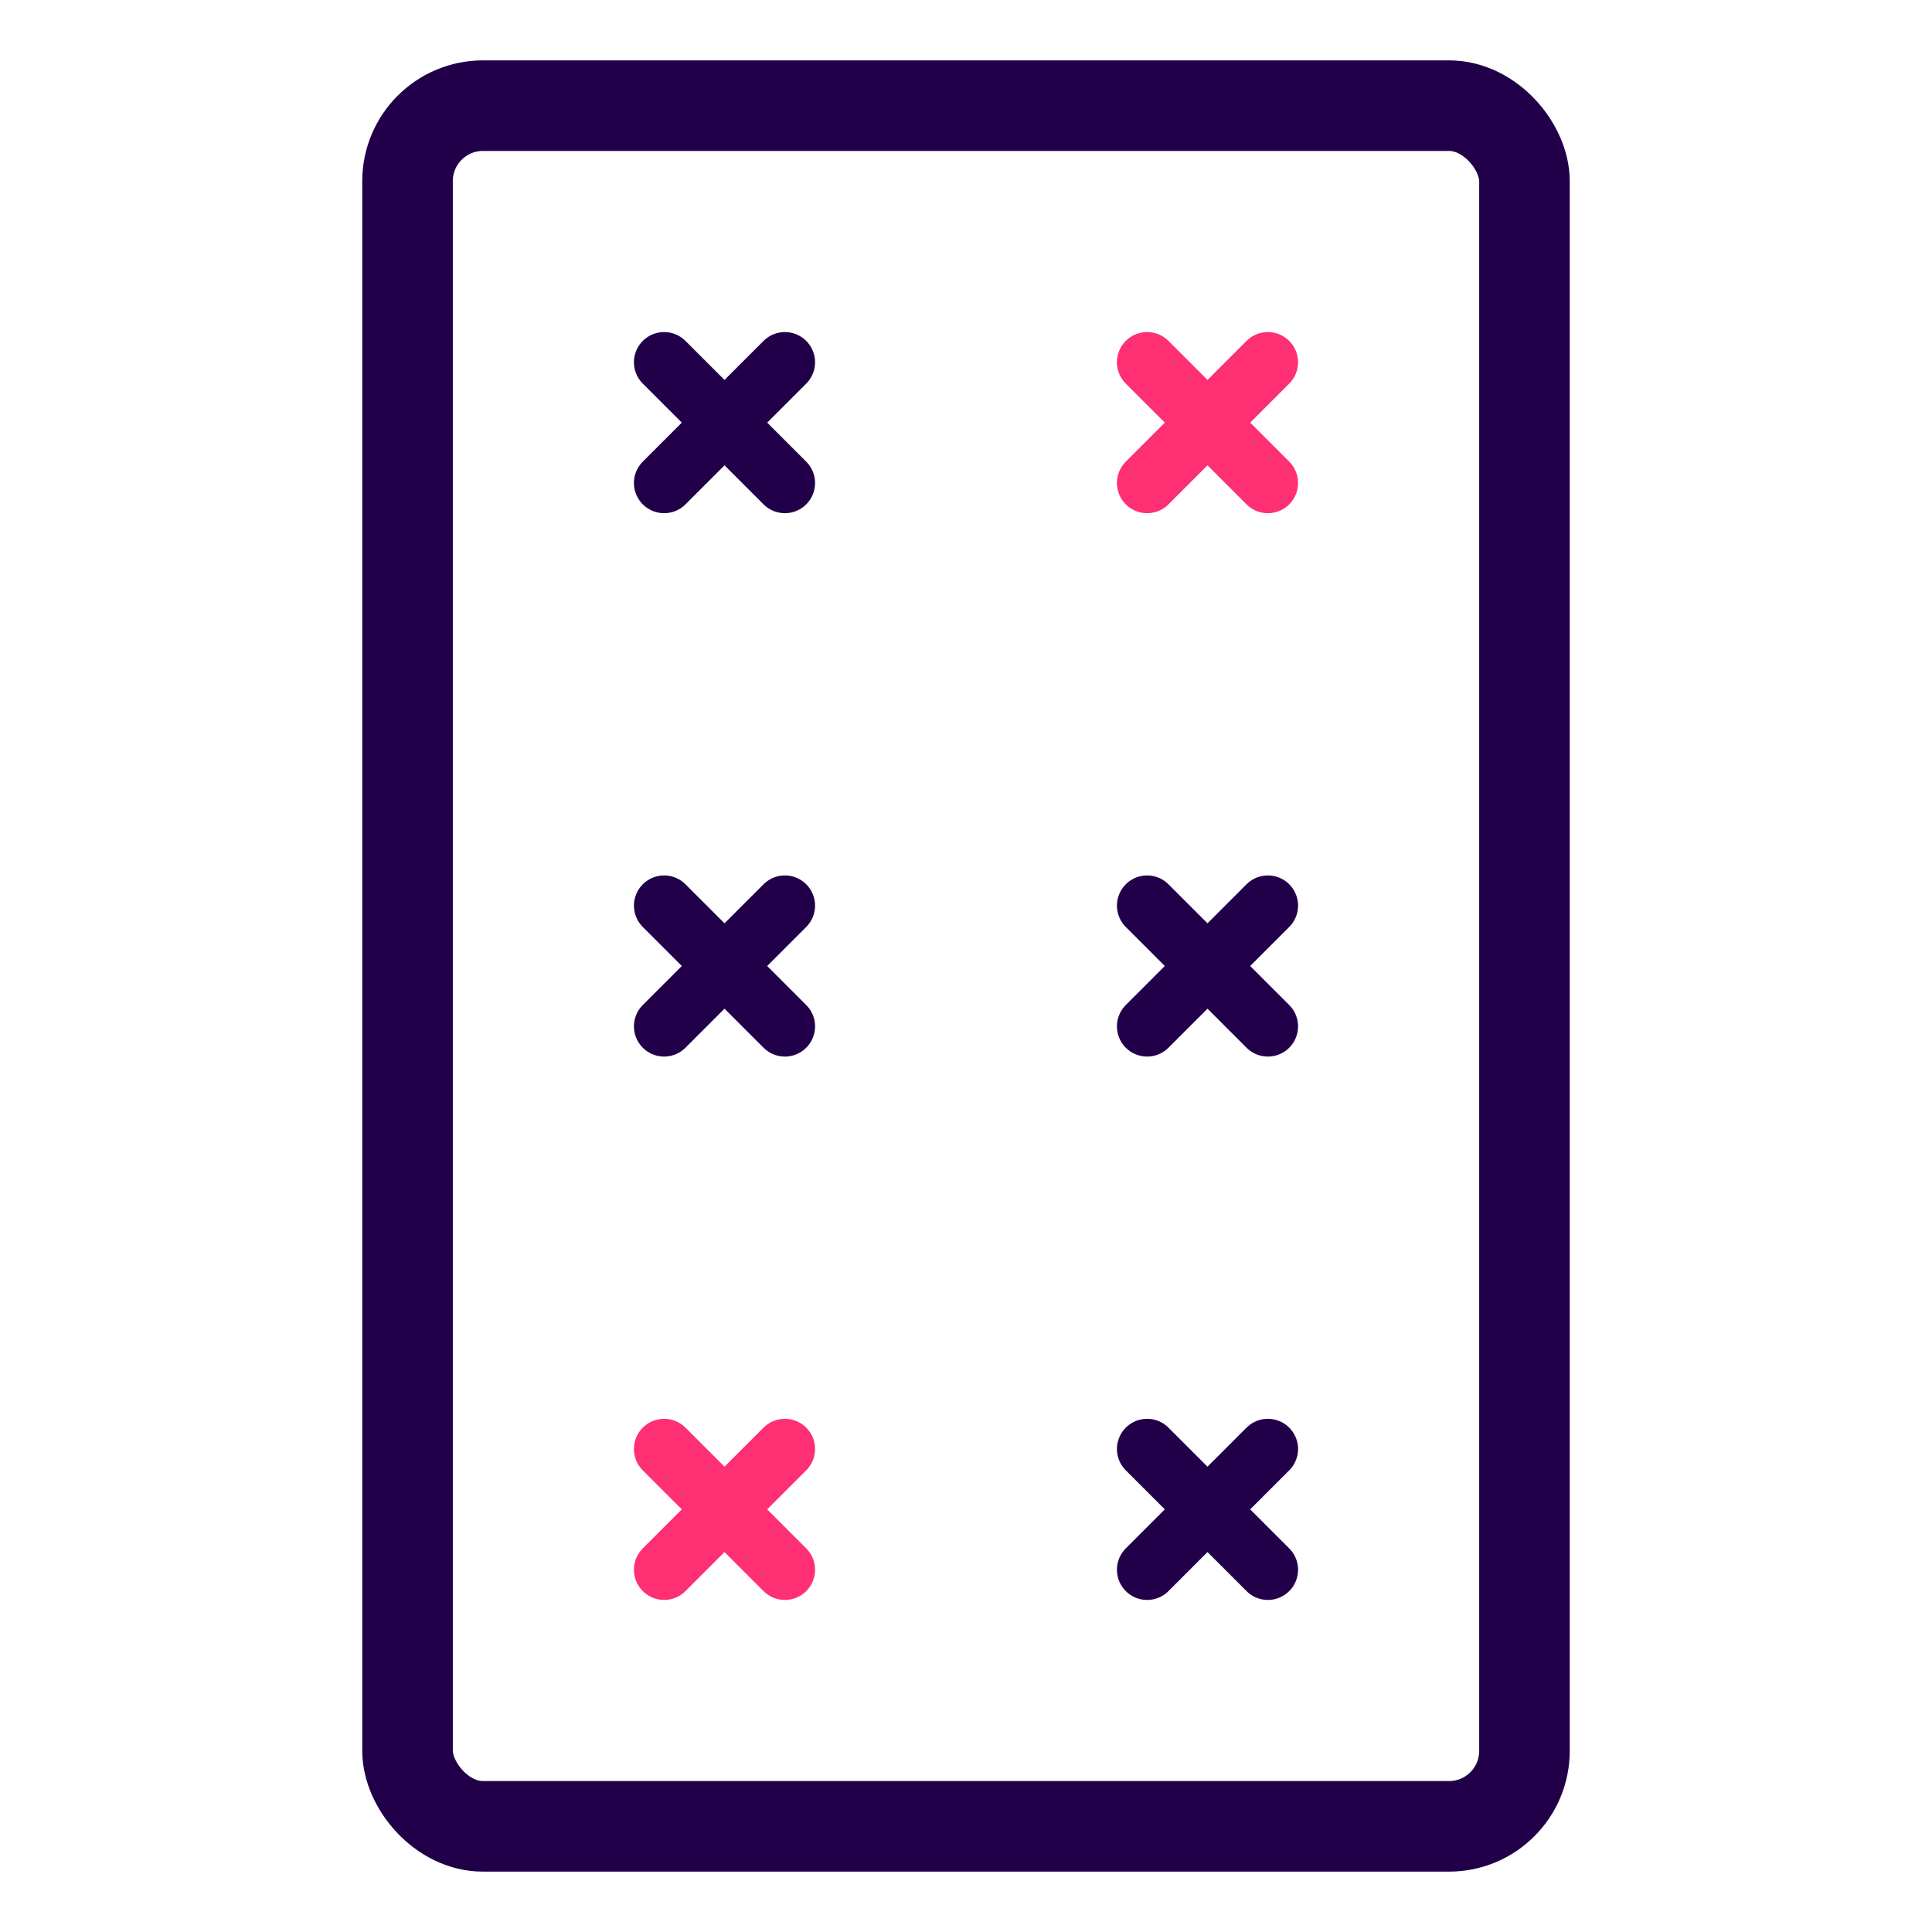 <svg width="32" height="32" viewBox="0 0 32 32" fill="none" xmlns="http://www.w3.org/2000/svg">
<rect x="6.75" y="1.75" width="18.5" height="28.5" rx="1.25" stroke="#210049" stroke-width="1.5"/>
<path d="M19 8L21 6" stroke="#FF2F73" stroke-linecap="round"/>
<path d="M19 6L21 8" stroke="#FF2F73" stroke-linecap="round"/>
<path d="M11 26L13 24" stroke="#FF2F73" stroke-linecap="round"/>
<path d="M11 24L13 26" stroke="#FF2F73" stroke-linecap="round"/>
<path d="M11 8L13 6" stroke="#210049" stroke-linecap="round"/>
<path d="M11 6L13 8" stroke="#210049" stroke-linecap="round"/>
<path d="M19 26L21 24" stroke="#210049" stroke-linecap="round"/>
<path d="M19 24L21 26" stroke="#210049" stroke-linecap="round"/>
<path d="M11 17L13 15" stroke="#210049" stroke-linecap="round"/>
<path d="M11 15L13 17" stroke="#210049" stroke-linecap="round"/>
<path d="M19 17L21 15" stroke="#210049" stroke-linecap="round"/>
<path d="M19 15L21 17" stroke="#210049" stroke-linecap="round"/>
</svg>
